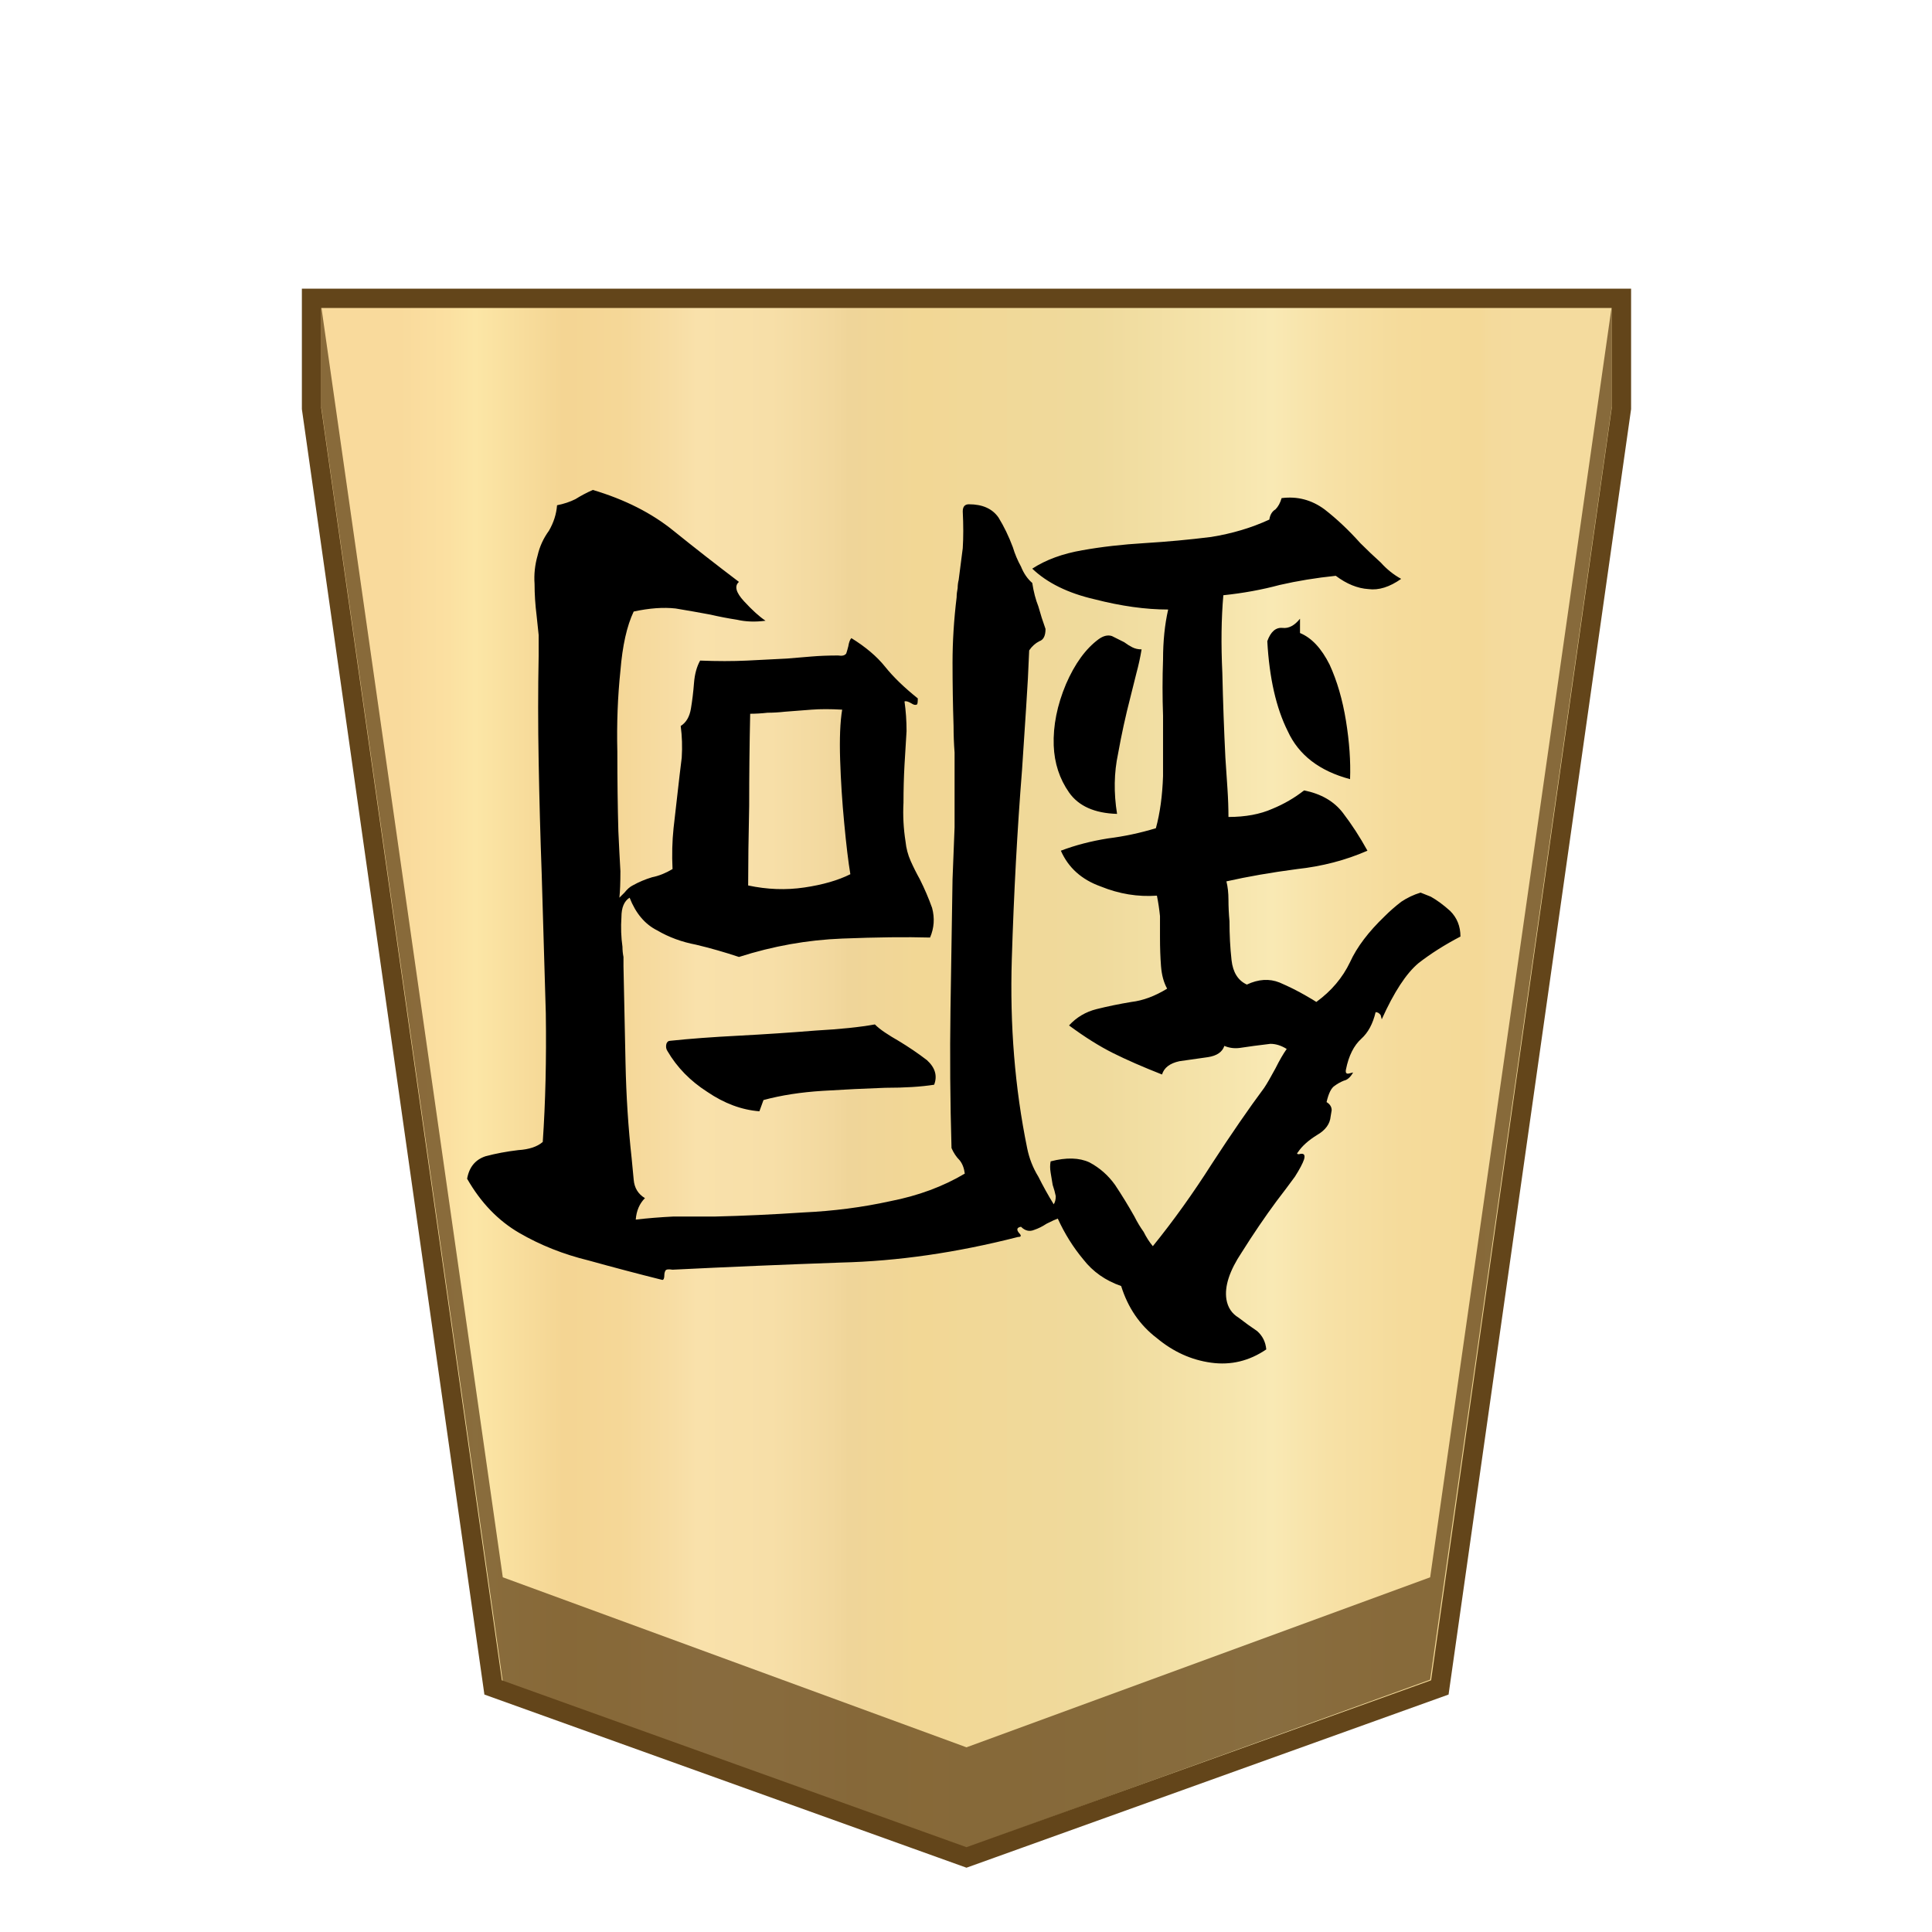 <svg xmlns="http://www.w3.org/2000/svg" xml:space="preserve" viewBox="0 0 100 100">
    <defs>
        <linearGradient id="1_COPPER_svg__a" x1="20.649" x2="79.116" y1="48.75" y2="48.75" gradientTransform="matrix(1 0 0 -1 0 102)" gradientUnits="userSpaceOnUse">
            <stop offset="0" stop-color="#f9da9c"/>
            <stop offset=".043" stop-color="#fbe0a1"/>
            <stop offset=".067" stop-color="#fce6a6"/>
            <stop offset=".145" stop-color="#f4d593"/>
            <stop offset=".193" stop-color="#f5d797"/>
            <stop offset=".243" stop-color="#f7dda4"/>
            <stop offset=".263" stop-color="#f9e1ab"/>
            <stop offset=".329" stop-color="#f7dfa8"/>
            <stop offset=".383" stop-color="#f2d89e"/>
            <stop offset=".398" stop-color="#efd599"/>
            <stop offset=".461" stop-color="#f2d795"/>
            <stop offset=".615" stop-color="#efda9c"/>
            <stop offset=".735" stop-color="#f6e5ad"/>
            <stop offset=".773" stop-color="#f9e9b4"/>
            <stop offset=".822" stop-color="#f7e1a6"/>
            <stop offset=".887" stop-color="#f5db9b"/>
            <stop offset=".956" stop-color="#f4d997"/>
            <stop offset=".967" stop-color="#f4da9c"/>
            <stop offset="1" stop-color="#f4db9e"/>
        </linearGradient>
    </defs>
    <path fill="url(#1_COPPER_svg__a)" stroke="#63451a" stroke-miterlimit="10" d="M16.1 12.9v5.7l9.4 66.2L50 93.6l24.5-8.8 9.4-66.2v-5.7z" transform="translate(.025 2.541)"/>
    <path fill="#63451a" fill-opacity=".75" d="m74.025 81.641-24 8.8-24-8.8-9.4-65.8v5.2l9.4 66 24 8.6 24-8.7 9.4-65.9v-5.2z"/>
    <path d="M24.178 61.011q.159-.899.952-1.163.793-.212 1.693-.318.846-.053 1.27-.423.21-3.068.158-6.665-.106-3.544-.212-7.193-.106-2.91-.158-5.819-.053-2.856 0-5.501V32.87q-.053-.529-.106-1.005-.106-.846-.106-1.64-.053-.74.159-1.48.158-.688.582-1.27.37-.635.423-1.323.529-.105.952-.317.423-.265.899-.476 2.486.74 4.179 2.116 1.64 1.322 3.385 2.644-.37.318.265 1.005.634.688 1.11 1.005-.793.106-1.48-.052-.688-.106-1.376-.265-.846-.159-1.798-.317-.953-.106-2.17.158-.528 1.111-.687 3.068-.211 2.01-.159 4.18 0 2.22.053 4.125.053 1.164.106 2.063 0 .9-.053 1.375l.265-.264q.211-.265.423-.37.476-.265 1.005-.424.529-.106 1.058-.423-.053-1.11.053-2.116.106-.952.211-1.851.106-.952.212-1.799.053-.846-.053-1.64.423-.264.529-.899.106-.634.159-1.322t.317-1.164q1.322.053 2.433 0 1.058-.052 2.063-.105l1.27-.106q.634-.053 1.375-.053.317.053.423-.106.053-.159.106-.37.053-.318.159-.423 1.11.687 1.745 1.48.635.794 1.693 1.64 0 .318-.053.318-.106.053-.265-.053-.264-.159-.37-.106.106.74.106 1.534-.053.847-.106 1.746-.053.952-.053 1.957-.053 1.005.106 2.01.053.529.264 1.005t.477.952q.37.74.634 1.481.212.794-.106 1.534-1.85-.053-4.549.053-2.697.106-5.342.952-1.11-.37-2.222-.635-1.11-.211-2.01-.74-.952-.476-1.428-1.693-.423.265-.423 1.005-.053.794.053 1.534 0 .265.053.53v.475l.106 5.025q.053 2.54.317 4.92.053.528.106 1.11.053.635.582.952-.423.424-.476 1.111.899-.106 1.957-.159h2.168q2.17-.052 4.55-.211 2.327-.106 4.496-.582 2.168-.423 3.86-1.428-.052-.423-.264-.688-.264-.264-.423-.635-.106-3.596-.053-7.193.053-3.544.106-6.718.053-1.375.106-2.698v-3.86q-.053-.688-.053-1.375-.053-1.64-.053-3.28t.212-3.385q0-.212.053-.476 0-.212.053-.423.105-.847.211-1.64.053-.846 0-1.904 0-.37.317-.37 1.058 0 1.534.687.424.688.741 1.534.159.529.423 1.005.212.529.582.846.106.688.317 1.217.16.582.37 1.164 0 .529-.317.634-.317.16-.529.476-.053 1.429-.158 2.963-.106 1.586-.212 3.226-.37 4.655-.529 9.786t.794 9.785q.158.794.581 1.482.37.74.794 1.428.106-.159.106-.423-.053-.265-.16-.582l-.105-.635q-.053-.317 0-.582 1.217-.317 2.01.053.794.423 1.323 1.164.528.793 1.005 1.64.211.423.476.793.211.423.476.74 1.587-1.957 3.068-4.284 1.48-2.275 2.697-3.914.212-.318.582-1.005.317-.635.582-1.005-.423-.265-.846-.265l-.847.106-.74.106q-.423.053-.794-.106-.158.476-.846.582l-1.481.211q-.74.16-.9.688-1.48-.582-2.538-1.11-1.058-.53-2.275-1.429.582-.635 1.428-.846.847-.212 1.799-.37.9-.106 1.851-.688-.264-.476-.317-1.164t-.053-1.481v-1.11q-.053-.53-.159-1.059-1.48.106-2.909-.476-1.481-.529-2.063-1.851 1.11-.423 2.433-.635 1.27-.158 2.486-.529.318-1.163.37-2.697V37.05q-.052-1.481 0-2.91 0-1.428.265-2.591-1.745 0-3.808-.53-2.063-.475-3.227-1.586 1.058-.688 2.592-.952 1.48-.265 3.226-.37 1.746-.106 3.439-.318 1.64-.264 3.015-.9.053-.37.317-.528.212-.212.317-.582 1.217-.159 2.222.582.952.74 1.851 1.745.53.53 1.058 1.005.476.53 1.058.847-.899.635-1.692.529-.847-.053-1.693-.688-1.534.159-2.91.476-1.375.37-2.909.53-.158 1.798-.052 4.02.052 2.274.158 4.39.053.846.106 1.586.053.794.053 1.481 1.322 0 2.274-.423.9-.37 1.64-.952 1.323.265 2.01 1.164.688.899 1.27 1.957-1.693.74-3.65.952-2.01.265-3.65.635.106.423.106.952t.053 1.11q0 1.059.106 2.01.105.953.793 1.27.9-.423 1.693-.106.74.318 1.375.688.37.212.529.317 1.164-.846 1.745-2.062.53-1.164 1.799-2.38.37-.371.846-.741.476-.318 1.005-.476l.53.211q.475.265 1.004.74.53.53.53 1.323-1.217.635-2.17 1.375-.952.794-1.904 2.91l-.053-.212q-.105-.159-.264-.159-.212.9-.74 1.376-.583.529-.794 1.587-.053.264.159.211l.211-.053q-.211.37-.476.423-.264.106-.476.265-.264.159-.423.846.264.159.264.423l-.053.318q-.052.582-.687.952-.688.423-1.005.9-.106.105.053.105.37-.106.264.264-.106.318-.476.9-.423.581-.952 1.269-.9 1.217-1.798 2.645-.953 1.428-.794 2.433.106.635.635.952.476.37.952.688.423.37.476.952-1.322.9-2.856.687-1.534-.211-2.804-1.269-1.322-1.005-1.851-2.698-1.217-.423-1.957-1.375-.794-.952-1.323-2.116-.158.053-.581.265-.318.211-.635.317-.37.159-.688-.159-.317.053-.106.318.212.211-.053.211-4.76 1.217-9.15 1.323-4.444.158-8.728.37-.318-.053-.37.053-.053.106-.053.212 0 .264-.106.264-1.904-.476-3.809-1.005-1.957-.476-3.596-1.428t-2.698-2.804m14.546-15.18q1.481.317 2.91.105 1.428-.211 2.38-.687-.16-.953-.318-2.645-.158-1.64-.211-3.28t.105-2.592q-.899-.053-1.586 0-.74.053-1.376.106-.476.053-.899.053-.476.053-.9.053-.052 2.38-.052 4.76-.053 2.434-.053 4.126zm-4.179 8.568q-.105-.158-.053-.37.053-.159.212-.159 1.481-.158 3.544-.264 2.01-.106 3.967-.264 1.904-.106 3.068-.318.212.212.53.423.316.212.687.423.793.477 1.48 1.005.636.582.371 1.27-1.005.159-2.539.159-1.534.053-3.227.158t-3.067.476l-.212.582q-1.375-.106-2.698-1.005-1.322-.846-2.063-2.116M54.54 38.584q-.053-1.534.635-3.174.687-1.587 1.692-2.327.37-.265.688-.16.317.16.635.318.211.159.423.265.211.106.476.106-.106.634-.265 1.216l-.317 1.27q-.37 1.428-.635 2.909-.317 1.48-.053 3.12-1.745-.052-2.486-1.11-.74-1.058-.793-2.433m11.055-5.396q.264-.74.793-.687.476.053.9-.476v.74q.899.37 1.534 1.64.581 1.27.846 2.91.264 1.639.211 3.014-2.38-.634-3.226-2.486-.9-1.798-1.058-4.655"/>
</svg>
